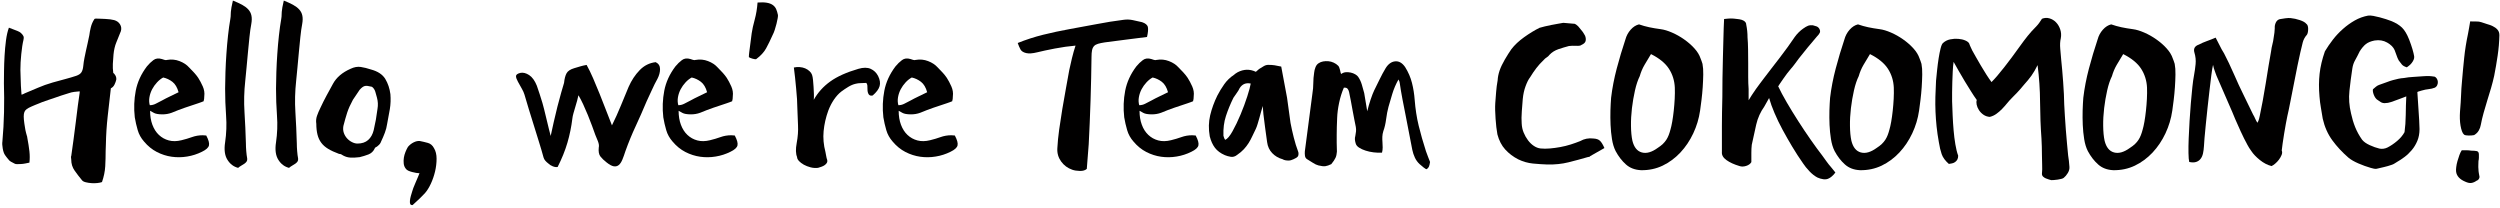 <svg width="831" height="69" viewBox="0 0 831 69" fill="none" xmlns="http://www.w3.org/2000/svg">
<path d="M9.81 54.05C9.38 54.15 8.91 54.24 8.41 54.34C7.91 54.44 7.43 54.5 6.97 54.52C6.51 54.54 6.09 54.56 5.71 54.56C5.33 54.56 5.06 54.51 4.92 54.42C4.39 54.13 3.96 53.91 3.62 53.74C3.28 53.57 2.95 53.25 2.61 52.77C2.42 52.58 2.26 52.39 2.14 52.19C2.02 52 1.86 51.78 1.67 51.54C1.33 51.06 1.08 50.34 0.91 49.38C0.74 48.42 0.7 47.63 0.8 47C1.09 43.79 1.27 40.56 1.34 37.32C1.41 34.08 1.4 30.88 1.3 27.71C1.3 26.56 1.31 25.17 1.34 23.53C1.36 21.9 1.42 20.22 1.52 18.49C1.62 16.76 1.77 15.07 1.99 13.41C2.21 11.75 2.53 10.35 2.96 9.2C3.92 9.58 4.86 9.95 5.77 10.28C6.68 10.62 7.35 11.19 7.79 12.01C7.93 12.39 7.93 12.83 7.79 13.31C7.65 13.89 7.51 14.58 7.39 15.4C7.27 16.22 7.16 17.08 7.07 17.99C6.97 18.9 6.9 19.82 6.85 20.73C6.8 21.64 6.78 22.48 6.78 23.25C6.83 24.45 6.86 25.63 6.89 26.78C6.91 27.93 6.97 29.11 7.07 30.31C7.07 30.5 7.08 30.68 7.11 30.85C7.13 31.02 7.15 31.22 7.15 31.46C7.39 31.41 7.61 31.34 7.8 31.24C7.99 31.14 8.13 31.07 8.23 31.02C9.77 30.4 11.24 29.77 12.66 29.15C14.08 28.53 15.7 27.95 17.52 27.42C19.06 26.99 20.46 26.6 21.73 26.27C23 25.94 24.21 25.57 25.37 25.19C26.19 24.9 26.75 24.52 27.06 24.04C27.37 23.56 27.58 22.89 27.67 22.02C27.77 21.01 27.9 20.1 28.07 19.28C28.24 18.46 28.4 17.66 28.57 16.87C28.74 16.08 28.92 15.28 29.11 14.46C29.3 13.64 29.49 12.73 29.69 11.72C29.79 10.9 29.95 10.02 30.19 9.06C30.43 8.1 30.81 7.21 31.34 6.4C31.39 6.3 31.47 6.24 31.59 6.22C31.71 6.2 31.82 6.18 31.91 6.18C32.24 6.18 32.69 6.19 33.24 6.22C33.79 6.25 34.36 6.27 34.93 6.29C35.51 6.32 36.07 6.36 36.62 6.43C37.17 6.5 37.62 6.59 37.95 6.68C38.81 6.92 39.46 7.39 39.89 8.08C40.32 8.78 40.42 9.53 40.18 10.35C39.65 11.69 39.15 12.94 38.67 14.09C38.19 15.24 37.88 16.59 37.73 18.12C37.63 19.23 37.56 20.26 37.51 21.22C37.46 22.18 37.51 23.19 37.65 24.24C37.84 24.34 38.07 24.6 38.33 25.03C38.59 25.46 38.7 25.94 38.65 26.47C38.55 26.95 38.36 27.49 38.07 28.09C37.78 28.69 37.37 29.11 36.85 29.35C36.51 32.23 36.17 35.29 35.81 38.53C35.45 41.77 35.25 44.88 35.2 47.85C35.2 48.23 35.19 48.62 35.16 49C35.13 49.38 35.12 49.77 35.12 50.15C35.12 51.88 35.07 53.6 34.98 55.3C34.88 57 34.52 58.74 33.9 60.52C33.52 60.66 33.01 60.77 32.39 60.84C31.77 60.91 31.12 60.92 30.45 60.88C29.78 60.83 29.14 60.74 28.54 60.59C27.94 60.45 27.52 60.23 27.28 59.94C26.37 58.84 25.54 57.76 24.8 56.7C24.05 55.64 23.68 54.42 23.68 53.03C23.68 52.79 23.66 52.56 23.61 52.35C23.56 52.14 23.59 51.98 23.68 51.88C23.92 50.2 24.17 48.38 24.44 46.41C24.7 44.44 24.96 42.49 25.2 40.54C25.44 38.6 25.67 36.77 25.88 35.07C26.1 33.37 26.3 31.94 26.49 30.79V30.36C25.87 30.41 25.27 30.47 24.69 30.54C24.11 30.61 23.54 30.74 22.96 30.94C22 31.23 21.12 31.5 20.33 31.77C19.54 32.03 18.81 32.29 18.13 32.53C17.46 32.77 16.79 33 16.11 33.21C15.44 33.43 14.72 33.68 13.95 33.97C13.71 34.07 13.38 34.2 12.98 34.37C12.57 34.54 12.15 34.71 11.72 34.87C11.29 35.04 10.87 35.22 10.46 35.41C10.05 35.6 9.75 35.75 9.56 35.84C9.08 36.08 8.71 36.36 8.44 36.67C8.18 36.98 8.01 37.39 7.94 37.89C7.87 38.39 7.87 39.02 7.94 39.76C8.01 40.5 8.14 41.45 8.34 42.6C8.34 42.74 8.38 42.96 8.45 43.25C8.52 43.54 8.59 43.85 8.67 44.19C8.74 44.53 8.83 44.83 8.92 45.09C9.02 45.35 9.06 45.56 9.06 45.7C9.39 47.48 9.64 49.01 9.78 50.31C9.92 51.61 9.92 52.85 9.78 54.05H9.81Z" fill="#010000"/>
<path d="M68.56 45.05C69.33 46.49 69.63 47.58 69.46 48.33C69.29 49.08 68.51 49.78 67.12 50.45C65.58 51.22 63.95 51.75 62.22 52.03C60.49 52.32 58.77 52.34 57.07 52.1C55.37 51.86 53.72 51.33 52.14 50.52C50.56 49.7 49.14 48.55 47.89 47.06C46.88 45.91 46.17 44.64 45.77 43.24C45.36 41.85 45.04 40.43 44.8 38.99C44.46 35.97 44.57 33.03 45.12 30.17C45.67 27.31 46.91 24.61 48.83 22.07C49.5 21.25 50.22 20.56 50.99 19.98C51.76 19.4 52.69 19.28 53.8 19.62C54.09 19.72 54.39 19.81 54.7 19.91C55.01 20.01 55.31 20.01 55.6 19.91C56.99 19.67 58.35 19.8 59.67 20.31C60.99 20.81 62.06 21.52 62.87 22.43C63.4 22.96 63.94 23.52 64.49 24.12C65.04 24.72 65.51 25.31 65.89 25.88C66.42 26.7 66.92 27.64 67.4 28.72C67.88 29.8 68.05 30.89 67.9 32C67.9 32.62 67.83 33.18 67.68 33.66C67.39 33.76 67.12 33.86 66.85 33.98C66.59 34.1 66.29 34.21 65.95 34.3C64.46 34.78 62.99 35.27 61.52 35.78C60.06 36.28 58.58 36.85 57.09 37.47C56.08 37.85 54.98 38.04 53.78 38.01C52.58 37.99 51.72 37.83 51.19 37.54L49.89 36.82C49.89 38.55 50.14 40.1 50.65 41.46C51.16 42.82 51.87 43.96 52.81 44.84C53.75 45.73 54.85 46.34 56.12 46.68C57.39 47.02 58.79 46.99 60.33 46.61C61.53 46.32 62.69 45.97 63.82 45.57C64.95 45.16 66.14 44.96 67.38 44.96C67.57 44.96 67.76 44.97 67.96 45C68.15 45.02 68.34 45.04 68.54 45.04L68.56 45.05ZM49.77 34.97C50.49 34.97 51.16 34.8 51.79 34.47C52.41 34.13 53.11 33.77 53.88 33.39C54.65 32.96 55.56 32.49 56.62 31.99C57.67 31.49 58.59 31.04 59.36 30.66C58.93 29.08 58.24 27.92 57.31 27.2C56.37 26.48 55.35 26 54.25 25.76C53.53 26.14 52.85 26.68 52.2 27.38C51.55 28.08 51.01 28.83 50.58 29.65C50.15 30.47 49.85 31.34 49.68 32.28C49.51 33.22 49.55 34.12 49.79 34.98L49.77 34.97Z" fill="#010000"/>
<path d="M77.42 0.19C78.62 0.67 79.64 1.14 80.48 1.59C81.32 2.05 82 2.56 82.53 3.14C83.06 3.72 83.41 4.39 83.57 5.16C83.74 5.93 83.73 6.87 83.53 7.97C83.29 9.22 83.09 10.67 82.92 12.33C82.75 13.99 82.58 15.68 82.42 17.41C82.25 19.14 82.1 20.83 81.95 22.49C81.81 24.15 81.66 25.62 81.52 26.92C81.14 30.38 81.05 33.83 81.27 37.29C81.49 40.75 81.64 44.2 81.74 47.66C81.74 48.43 81.78 49.27 81.85 50.18C81.92 51.09 82.03 51.93 82.17 52.7C82.22 53.08 82.16 53.41 81.99 53.67C81.82 53.93 81.58 54.17 81.27 54.39C80.96 54.61 80.61 54.82 80.23 55.04C79.85 55.26 79.48 55.51 79.15 55.8C77.66 55.42 76.47 54.52 75.59 53.1C74.7 51.68 74.45 49.75 74.83 47.3C75.26 44.37 75.37 41.42 75.15 38.44C74.93 35.46 74.83 32.46 74.83 29.44C74.83 27.81 74.87 25.98 74.94 23.97C75.01 21.95 75.12 19.91 75.26 17.85C75.4 15.79 75.58 13.76 75.8 11.77C76.02 9.78 76.27 7.97 76.56 6.33C76.66 5.8 76.7 5.27 76.7 4.75C76.7 4.23 76.75 3.69 76.84 3.17C76.89 2.69 76.97 2.21 77.09 1.73C77.21 1.25 77.32 0.75 77.41 0.22L77.42 0.19Z" fill="#010000"/>
<path d="M94.34 0.19C95.54 0.67 96.56 1.14 97.4 1.59C98.24 2.05 98.92 2.56 99.45 3.14C99.98 3.72 100.33 4.39 100.49 5.16C100.66 5.93 100.65 6.87 100.45 7.97C100.21 9.22 100.01 10.67 99.84 12.33C99.67 13.99 99.5 15.68 99.34 17.41C99.17 19.14 99.02 20.83 98.87 22.49C98.73 24.15 98.58 25.62 98.44 26.92C98.06 30.38 97.97 33.83 98.19 37.29C98.41 40.75 98.56 44.2 98.66 47.66C98.66 48.43 98.7 49.27 98.77 50.18C98.84 51.09 98.95 51.93 99.09 52.7C99.14 53.08 99.08 53.41 98.91 53.67C98.74 53.93 98.5 54.17 98.19 54.39C97.88 54.61 97.53 54.82 97.15 55.04C96.77 55.26 96.4 55.51 96.07 55.8C94.58 55.42 93.39 54.52 92.51 53.1C91.62 51.68 91.37 49.75 91.75 47.3C92.18 44.37 92.29 41.42 92.07 38.44C91.85 35.46 91.75 32.46 91.75 29.44C91.75 27.81 91.79 25.98 91.86 23.97C91.93 21.95 92.04 19.91 92.18 17.85C92.32 15.79 92.5 13.76 92.72 11.77C92.94 9.78 93.19 7.97 93.48 6.33C93.58 5.8 93.62 5.27 93.62 4.75C93.62 4.23 93.67 3.69 93.76 3.17C93.81 2.69 93.89 2.21 94.01 1.73C94.13 1.25 94.24 0.75 94.33 0.22L94.34 0.19Z" fill="#010000"/>
<path d="M105.14 41.16C105 40.25 105.07 39.37 105.36 38.53C105.65 37.69 106.03 36.79 106.51 35.83C107.13 34.49 107.79 33.17 108.49 31.87C109.19 30.57 109.92 29.23 110.69 27.84C111.84 25.73 113.79 24.07 116.52 22.87C117.72 22.29 118.86 22.09 119.94 22.26C121.02 22.43 122.14 22.7 123.29 23.09C125.59 23.71 127.19 24.77 128.08 26.26C128.97 27.75 129.53 29.43 129.77 31.3C129.91 32.98 129.85 34.62 129.59 36.23C129.33 37.84 129.03 39.48 128.69 41.16C128.55 42.17 128.29 43.15 127.93 44.11C127.57 45.07 127.15 46.05 126.67 47.06C126.57 47.35 126.44 47.6 126.27 47.82C126.1 48.04 125.9 48.24 125.66 48.43C125.42 48.67 125.18 48.84 124.94 48.93C124.7 49.03 124.56 49.19 124.51 49.43C124.08 50.34 123.39 50.98 122.46 51.34C121.52 51.7 120.55 52 119.54 52.24C118.44 52.38 117.4 52.43 116.44 52.38C115.48 52.33 114.54 52.02 113.63 51.44C113.53 51.34 113.39 51.27 113.2 51.22C113.01 51.17 112.84 51.15 112.7 51.15C111.26 50.62 110.06 50.07 109.1 49.49C108.14 48.91 107.37 48.24 106.8 47.47C106.22 46.7 105.8 45.8 105.54 44.77C105.28 43.74 105.14 42.53 105.14 41.13V41.16ZM123.64 28.85C123.06 28.71 122.58 28.61 122.2 28.56C121.82 28.51 121.49 28.52 121.23 28.6C120.97 28.67 120.7 28.81 120.44 29C120.18 29.19 119.88 29.48 119.54 29.86L117.31 33.17C116.45 34.75 115.81 36.18 115.4 37.45C114.99 38.72 114.57 40.2 114.14 41.88C114 42.7 114.04 43.45 114.28 44.15C114.52 44.85 114.88 45.46 115.36 45.99C115.84 46.52 116.39 46.94 117.02 47.25C117.64 47.56 118.24 47.72 118.82 47.72C120.31 47.72 121.49 47.32 122.38 46.53C123.27 45.74 123.88 44.65 124.22 43.25L124.94 39.79C125.08 38.64 125.26 37.44 125.48 36.19C125.7 34.94 125.64 33.69 125.3 32.45C125.16 31.87 124.98 31.23 124.76 30.51C124.54 29.79 124.17 29.24 123.64 28.85Z" fill="#010000"/>
<path d="M139.41 57.58C139.12 57.58 138.76 57.54 138.33 57.47C137.9 57.4 137.45 57.3 137 57.18C136.54 57.06 136.12 56.92 135.74 56.75C135.36 56.58 135.07 56.35 134.88 56.07C134.5 55.59 134.27 55.03 134.2 54.38C134.13 53.73 134.14 53.08 134.24 52.44C134.34 51.79 134.52 51.14 134.78 50.5C135.04 49.85 135.32 49.29 135.61 48.81C136.14 48.19 136.76 47.69 137.48 47.33C138.2 46.97 138.87 46.82 139.5 46.86C140.46 47.05 141.37 47.27 142.24 47.51C143.1 47.75 143.78 48.33 144.26 49.24C144.84 50.2 145.12 51.38 145.12 52.77C145.12 54.16 144.95 55.56 144.62 56.98C144.28 58.4 143.82 59.75 143.22 61.05C142.62 62.35 141.96 63.4 141.24 64.22C140.76 64.75 140.18 65.34 139.51 65.98C138.84 66.63 138.05 67.36 137.13 68.18C136.7 68.18 136.43 68.04 136.34 67.75C136.24 67.46 136.22 67.09 136.27 66.63C136.32 66.17 136.41 65.68 136.56 65.15C136.7 64.62 136.85 64.14 136.99 63.71C137.04 63.47 137.17 63.06 137.39 62.49C137.61 61.92 137.86 61.3 138.15 60.65C138.44 60 138.7 59.39 138.94 58.81C139.18 58.23 139.35 57.83 139.44 57.59L139.41 57.58Z" fill="#010000"/>
<path d="M187.5 27.48C187.64 26.14 187.92 25.09 188.33 24.35C188.74 23.61 189.59 23.04 190.89 22.66C191.71 22.42 192.39 22.22 192.94 22.05C193.49 21.88 194.18 21.73 194.99 21.58C195.71 22.88 196.43 24.35 197.15 26.01C197.87 27.67 198.59 29.39 199.31 31.19C200.03 32.99 200.74 34.79 201.43 36.59C202.13 38.39 202.79 40.08 203.41 41.67C204.46 39.56 205.46 37.35 206.4 35.05C207.34 32.75 208.19 30.68 208.96 28.86C209.92 26.7 211.14 24.85 212.63 23.32C214.12 21.78 215.89 20.9 217.96 20.66C218.92 21.14 219.4 21.91 219.4 22.96C219.4 24.01 219.11 25.1 218.54 26.2C217.92 27.3 217.29 28.55 216.67 29.94C216.05 31.33 215.47 32.58 214.94 33.68C213.69 36.66 212.47 39.43 211.27 42C210.07 44.57 208.94 47.32 207.89 50.24C207.55 51.3 207.22 52.23 206.88 53.05C206.54 53.87 206.15 54.47 205.69 54.85C205.23 55.23 204.68 55.38 204.03 55.28C203.38 55.18 202.58 54.75 201.62 53.98C200.76 53.31 200.07 52.65 199.57 52C199.07 51.35 198.89 50.36 199.03 49.01C199.17 48.48 199.08 47.79 198.74 46.92C198.4 46.06 198.12 45.36 197.88 44.83C197.59 44.01 197.23 43.02 196.8 41.84C196.37 40.66 195.9 39.46 195.4 38.24C194.9 37.02 194.38 35.83 193.85 34.68C193.32 33.53 192.79 32.52 192.27 31.66C192.17 32.19 192.03 32.79 191.84 33.46C191.65 34.13 191.44 34.83 191.23 35.55C191.01 36.27 190.81 36.97 190.62 37.64C190.43 38.31 190.31 38.89 190.26 39.37C189.92 42.15 189.37 44.85 188.6 47.47C187.83 50.09 186.75 52.76 185.36 55.5C184.88 55.6 184.34 55.52 183.74 55.28C183.14 55.04 182.65 54.73 182.26 54.34C181.88 54.05 181.54 53.74 181.25 53.4C180.96 53.07 180.77 52.7 180.67 52.32C180.24 50.74 179.75 49.06 179.19 47.28C178.64 45.5 178.07 43.69 177.5 41.84C176.92 39.99 176.36 38.18 175.81 36.4C175.26 34.63 174.77 32.97 174.33 31.43C174.14 30.81 173.86 30.18 173.5 29.56C173.14 28.94 172.7 28.14 172.17 27.18C171.74 26.41 171.52 25.79 171.52 25.31C171.52 24.83 172 24.47 172.96 24.23C173.87 24.04 174.84 24.28 175.88 24.95C176.91 25.62 177.76 26.8 178.44 28.48C178.73 29.3 179.05 30.26 179.41 31.36C179.77 32.47 180.07 33.42 180.31 34.24C180.41 34.53 180.59 35.2 180.85 36.26C181.11 37.32 181.39 38.46 181.68 39.68C181.97 40.9 182.24 42.04 182.51 43.1C182.77 44.16 182.95 44.85 183.05 45.19C183.34 43.85 183.67 42.31 184.06 40.58C184.44 38.85 184.85 37.15 185.28 35.47C185.71 33.79 186.13 32.23 186.54 30.79C186.95 29.35 187.27 28.25 187.51 27.48H187.5Z" fill="#010000"/>
<path d="M244.24 45.05C245.01 46.49 245.31 47.58 245.14 48.33C244.97 49.08 244.19 49.78 242.8 50.45C241.26 51.22 239.63 51.75 237.9 52.03C236.17 52.32 234.45 52.34 232.75 52.1C231.05 51.86 229.4 51.33 227.82 50.52C226.24 49.7 224.82 48.55 223.57 47.06C222.56 45.91 221.85 44.64 221.45 43.24C221.04 41.85 220.72 40.43 220.48 38.99C220.14 35.97 220.25 33.03 220.8 30.17C221.35 27.31 222.59 24.61 224.51 22.07C225.18 21.25 225.9 20.56 226.67 19.98C227.44 19.4 228.37 19.28 229.48 19.62C229.77 19.72 230.07 19.81 230.38 19.91C230.69 20.01 230.99 20.01 231.28 19.91C232.67 19.67 234.03 19.8 235.35 20.31C236.67 20.81 237.74 21.52 238.55 22.43C239.08 22.96 239.62 23.52 240.17 24.12C240.72 24.72 241.19 25.31 241.57 25.88C242.1 26.7 242.6 27.64 243.08 28.72C243.56 29.8 243.73 30.89 243.58 32C243.58 32.62 243.51 33.18 243.36 33.66C243.07 33.76 242.8 33.86 242.53 33.98C242.27 34.1 241.97 34.21 241.63 34.3C240.14 34.78 238.67 35.27 237.2 35.78C235.74 36.28 234.26 36.85 232.77 37.47C231.76 37.85 230.66 38.04 229.46 38.01C228.26 37.99 227.4 37.83 226.87 37.54L225.57 36.82C225.57 38.55 225.82 40.1 226.33 41.46C226.84 42.82 227.55 43.96 228.49 44.84C229.43 45.73 230.53 46.34 231.8 46.68C233.07 47.02 234.47 46.99 236.01 46.61C237.21 46.32 238.37 45.97 239.5 45.57C240.63 45.16 241.82 44.96 243.06 44.96C243.25 44.96 243.44 44.97 243.64 45C243.83 45.02 244.02 45.04 244.22 45.04L244.24 45.05ZM225.45 34.97C226.17 34.97 226.84 34.8 227.47 34.47C228.09 34.13 228.79 33.77 229.56 33.39C230.33 32.96 231.24 32.49 232.3 31.99C233.35 31.49 234.27 31.04 235.04 30.66C234.61 29.08 233.92 27.92 232.99 27.2C232.05 26.48 231.03 26 229.93 25.76C229.21 26.14 228.53 26.68 227.88 27.38C227.23 28.08 226.69 28.83 226.26 29.65C225.83 30.47 225.53 31.34 225.36 32.28C225.19 33.22 225.23 34.12 225.47 34.98L225.45 34.97Z" fill="#010000"/>
<path d="M251.8 0.84C253.05 0.74 254.08 0.77 254.9 0.91C255.72 1.05 256.38 1.31 256.88 1.67C257.38 2.03 257.76 2.49 258 3.04C258.24 3.59 258.43 4.23 258.58 4.95C258.63 5.09 258.6 5.45 258.51 6.03C258.41 6.61 258.28 7.23 258.11 7.9C257.94 8.57 257.75 9.24 257.53 9.92C257.31 10.59 257.09 11.14 256.85 11.58C256.08 13.31 255.35 14.81 254.65 16.08C253.95 17.35 252.86 18.54 251.37 19.64C251.23 19.74 250.84 19.7 250.22 19.53C249.6 19.36 249.16 19.18 248.92 18.99C248.92 18.56 248.97 17.98 249.06 17.26C249.16 16.54 249.25 15.8 249.35 15.03C249.45 14.26 249.54 13.52 249.64 12.8C249.73 12.08 249.81 11.5 249.86 11.07C250.05 9.77 250.39 8.25 250.87 6.5C251.35 4.75 251.66 2.86 251.81 0.85L251.8 0.84Z" fill="#010000"/>
<path d="M264.97 52.25C264.49 51.15 264.44 49.56 264.83 47.5C265.21 45.48 265.36 43.52 265.26 41.6C265.16 39.68 265.09 37.81 265.04 35.98C265.04 35.12 265 34.11 264.93 32.96C264.86 31.81 264.76 30.63 264.64 29.43C264.52 28.23 264.4 27.02 264.28 25.79C264.16 24.57 264.03 23.45 263.88 22.44C264.5 22.3 265.15 22.25 265.82 22.3C266.49 22.35 267.1 22.49 267.66 22.73C268.21 22.97 268.69 23.28 269.1 23.67C269.51 24.05 269.78 24.46 269.93 24.89C270.07 25.32 270.18 25.9 270.25 26.62C270.32 27.34 270.38 28.1 270.43 28.89C270.48 29.68 270.51 30.46 270.54 31.23C270.56 32 270.55 32.65 270.5 33.17C271.84 30.77 273.67 28.74 275.97 27.09C278.27 25.43 281.39 24.03 285.33 22.88C286.96 22.4 288.32 22.4 289.4 22.88C290.48 23.36 291.31 24.15 291.88 25.26C292.5 26.51 292.67 27.64 292.38 28.64C292.09 29.64 291.32 30.68 290.08 31.74C289.46 31.88 289.01 31.75 288.75 31.34C288.49 30.93 288.35 30.39 288.35 29.72C288.35 29.24 288.34 28.81 288.31 28.42C288.28 28.04 288.15 27.75 287.91 27.56C287.33 27.61 286.75 27.63 286.15 27.63C285.55 27.63 284.96 27.7 284.39 27.85C283.57 28.04 282.76 28.39 281.94 28.89C281.12 29.39 280.36 29.91 279.64 30.44C278.78 31.11 277.97 31.99 277.23 33.07C276.49 34.15 275.85 35.39 275.32 36.78C274.5 39.04 273.99 41.3 273.77 43.58C273.55 45.86 273.76 48.18 274.38 50.53C274.48 50.96 274.56 51.41 274.63 51.86C274.7 52.32 274.81 52.74 274.95 53.12C275.05 53.5 275.01 53.84 274.84 54.13C274.67 54.42 274.43 54.67 274.12 54.89C273.81 55.11 273.45 55.29 273.04 55.43C272.63 55.57 272.26 55.69 271.92 55.79C271.06 55.89 270.22 55.83 269.4 55.61C268.58 55.39 267.85 55.11 267.2 54.75C266.55 54.39 266.02 53.99 265.62 53.56C265.21 53.13 264.98 52.7 264.94 52.26L264.97 52.25Z" fill="#010000"/>
<path d="M317.39 45.05C318.16 46.49 318.46 47.58 318.29 48.33C318.12 49.08 317.34 49.78 315.95 50.45C314.41 51.22 312.78 51.75 311.05 52.03C309.32 52.32 307.6 52.34 305.9 52.1C304.2 51.86 302.55 51.33 300.97 50.52C299.39 49.7 297.97 48.55 296.72 47.06C295.71 45.91 295 44.64 294.6 43.24C294.19 41.85 293.87 40.43 293.63 38.99C293.29 35.97 293.4 33.03 293.95 30.17C294.5 27.31 295.74 24.61 297.66 22.07C298.33 21.25 299.05 20.56 299.82 19.98C300.59 19.4 301.52 19.28 302.63 19.62C302.92 19.72 303.22 19.81 303.53 19.91C303.84 20.01 304.14 20.01 304.43 19.91C305.82 19.67 307.18 19.8 308.5 20.31C309.82 20.81 310.89 21.52 311.7 22.43C312.23 22.96 312.77 23.52 313.32 24.12C313.87 24.72 314.34 25.31 314.72 25.88C315.25 26.7 315.75 27.64 316.23 28.72C316.71 29.8 316.88 30.89 316.73 32C316.73 32.62 316.66 33.18 316.51 33.66C316.22 33.76 315.95 33.86 315.68 33.98C315.42 34.1 315.12 34.21 314.78 34.3C313.29 34.78 311.82 35.27 310.35 35.78C308.89 36.28 307.41 36.85 305.92 37.47C304.91 37.85 303.81 38.04 302.61 38.01C301.41 37.99 300.55 37.83 300.02 37.54L298.72 36.82C298.72 38.55 298.97 40.1 299.48 41.46C299.99 42.82 300.7 43.96 301.64 44.84C302.58 45.73 303.68 46.34 304.95 46.68C306.22 47.02 307.62 46.99 309.16 46.61C310.36 46.32 311.52 45.97 312.65 45.57C313.78 45.16 314.97 44.96 316.21 44.96C316.4 44.96 316.59 44.97 316.79 45C316.98 45.02 317.17 45.04 317.37 45.04L317.39 45.05ZM298.6 34.97C299.32 34.97 299.99 34.8 300.62 34.47C301.24 34.13 301.94 33.77 302.71 33.39C303.48 32.96 304.39 32.49 305.45 31.99C306.5 31.49 307.42 31.04 308.19 30.66C307.76 29.08 307.07 27.92 306.14 27.2C305.2 26.48 304.18 26 303.08 25.76C302.36 26.14 301.68 26.68 301.03 27.38C300.38 28.08 299.84 28.83 299.41 29.65C298.98 30.47 298.68 31.34 298.51 32.28C298.34 33.22 298.38 34.12 298.62 34.98L298.6 34.97Z" fill="#010000"/>
<path d="M381.25 12.29C378.75 12.63 376.39 12.93 374.16 13.19C371.93 13.45 369.61 13.75 367.21 14.09C366.3 14.23 365.55 14.39 364.98 14.56C364.4 14.73 363.96 14.98 363.65 15.32C363.34 15.66 363.12 16.11 363 16.69C362.88 17.27 362.82 18.01 362.82 18.92C362.77 23.48 362.66 28.32 362.5 33.43C362.33 38.54 362.13 43.38 361.89 47.94C361.79 49.33 361.68 50.7 361.57 52.04C361.45 53.38 361.34 54.75 361.25 56.14C360.72 56.62 359.95 56.85 358.95 56.82C357.94 56.8 357.1 56.66 356.43 56.42C354.89 55.89 353.66 54.98 352.72 53.68C351.78 52.38 351.36 50.92 351.46 49.29C351.56 47.37 351.76 45.29 352.07 43.06C352.38 40.83 352.73 38.56 353.11 36.26C353.49 33.96 353.89 31.7 354.3 29.49C354.71 27.28 355.08 25.22 355.42 23.3C355.66 22.15 355.96 20.83 356.32 19.34C356.68 17.85 357.08 16.46 357.51 15.16C355.3 15.35 353.01 15.68 350.63 16.13C348.25 16.59 346.3 17.01 344.76 17.39C343.22 17.77 342 17.86 341.09 17.64C340.18 17.42 339.55 17.03 339.22 16.45C339.03 16.11 338.86 15.77 338.72 15.41C338.58 15.05 338.43 14.68 338.29 14.29C341.03 13.19 343.85 12.27 346.75 11.55C349.65 10.83 352.57 10.21 355.5 9.68C358.52 9.15 361.52 8.6 364.5 8.02C367.48 7.44 370.48 6.96 373.5 6.58C374.51 6.44 375.53 6.47 376.56 6.69C377.59 6.91 378.61 7.13 379.62 7.37C380.77 7.75 381.42 8.31 381.56 9.03C381.7 9.75 381.61 10.83 381.27 12.27L381.25 12.29Z" fill="#010000"/>
<path d="M397.45 45.05C398.22 46.49 398.52 47.58 398.35 48.33C398.18 49.08 397.4 49.78 396.01 50.45C394.47 51.22 392.84 51.75 391.11 52.03C389.38 52.32 387.66 52.34 385.96 52.1C384.26 51.86 382.61 51.33 381.03 50.52C379.45 49.7 378.03 48.55 376.78 47.06C375.77 45.91 375.06 44.64 374.66 43.24C374.25 41.85 373.93 40.43 373.69 38.99C373.35 35.97 373.46 33.03 374.01 30.17C374.56 27.31 375.8 24.61 377.72 22.07C378.39 21.25 379.11 20.56 379.88 19.98C380.65 19.4 381.58 19.28 382.69 19.62C382.98 19.72 383.28 19.81 383.59 19.91C383.9 20.01 384.2 20.01 384.49 19.91C385.88 19.67 387.24 19.8 388.56 20.31C389.88 20.81 390.95 21.52 391.76 22.43C392.29 22.96 392.83 23.52 393.38 24.12C393.93 24.72 394.4 25.31 394.78 25.88C395.31 26.7 395.81 27.64 396.29 28.72C396.77 29.8 396.94 30.89 396.79 32C396.79 32.62 396.72 33.18 396.57 33.66C396.28 33.76 396.01 33.86 395.74 33.98C395.48 34.1 395.18 34.21 394.84 34.3C393.35 34.78 391.88 35.27 390.41 35.78C388.95 36.28 387.47 36.85 385.98 37.47C384.97 37.85 383.87 38.04 382.67 38.01C381.47 37.99 380.61 37.83 380.08 37.54L378.78 36.82C378.78 38.55 379.03 40.1 379.54 41.46C380.04 42.83 380.76 43.96 381.7 44.84C382.64 45.73 383.74 46.34 385.01 46.68C386.28 47.02 387.68 46.99 389.22 46.61C390.42 46.32 391.58 45.97 392.71 45.57C393.84 45.16 395.03 44.96 396.27 44.96C396.46 44.96 396.65 44.97 396.85 45C397.04 45.02 397.23 45.04 397.43 45.04L397.45 45.05ZM378.66 34.97C379.38 34.97 380.05 34.8 380.68 34.47C381.3 34.13 382 33.77 382.77 33.39C383.54 32.96 384.45 32.49 385.51 31.99C386.56 31.49 387.48 31.04 388.25 30.66C387.82 29.08 387.13 27.92 386.2 27.2C385.26 26.48 384.24 26 383.14 25.76C382.42 26.14 381.74 26.68 381.09 27.38C380.44 28.08 379.9 28.83 379.47 29.65C379.04 30.47 378.74 31.34 378.57 32.28C378.4 33.22 378.44 34.12 378.68 34.98L378.66 34.97Z" fill="#010000"/>
<path d="M419.77 35.18C419.58 35.76 419.39 36.4 419.19 37.12C419 37.84 418.81 38.55 418.61 39.24C418.42 39.94 418.23 40.6 418.03 41.22C417.84 41.84 417.65 42.37 417.45 42.8C417.02 43.66 416.62 44.49 416.26 45.28C415.9 46.07 415.49 46.83 415.04 47.55C414.58 48.27 414.06 48.95 413.46 49.6C412.86 50.25 412.1 50.89 411.19 51.51C410.52 52.04 409.82 52.24 409.1 52.12C408.38 52 407.73 51.82 407.16 51.58C405.72 50.96 404.62 50.14 403.85 49.13C403.08 48.12 402.51 46.85 402.12 45.31C401.69 42.86 401.74 40.53 402.26 38.33C402.79 36.12 403.58 33.94 404.64 31.78C405.31 30.48 406.08 29.22 406.94 28C407.8 26.78 408.88 25.73 410.18 24.87C410.42 24.63 410.83 24.34 411.4 24.01C413.42 22.96 415.43 22.91 417.45 23.87L418.53 22.93C419.01 22.64 419.5 22.34 420.01 22.03C420.51 21.72 421.03 21.56 421.56 21.56C422.38 21.56 423.08 21.61 423.68 21.7C424.28 21.8 425.01 21.94 425.88 22.13L427.82 32.5L428.97 40.85C429.26 42.39 429.62 44.01 430.05 45.71C430.48 47.41 430.96 48.96 431.49 50.35C431.59 50.54 431.63 50.83 431.63 51.21C431.63 51.59 431.51 51.91 431.27 52.15C431.03 52.39 430.59 52.65 429.94 52.94C429.29 53.23 428.8 53.37 428.46 53.37C427.5 53.37 426.8 53.23 426.37 52.94C424.98 52.56 423.81 51.87 422.88 50.89C421.94 49.91 421.38 48.69 421.19 47.25C420.95 45.52 420.72 43.88 420.51 42.32C420.29 40.76 420.11 39.33 419.97 38.04C419.92 37.8 419.89 37.39 419.86 36.82C419.83 36.24 419.8 35.69 419.75 35.16L419.77 35.18ZM415.74 27.77C414.16 27.44 412.93 27.94 412.07 29.28C411.83 29.81 411.52 30.34 411.13 30.86C410.75 31.39 410.36 31.94 409.98 32.52C408.97 34.58 408.14 36.6 407.5 38.57C406.85 40.54 406.58 42.72 406.67 45.12C406.72 45.26 406.78 45.46 406.85 45.7C406.92 45.94 407.05 46.2 407.25 46.49C407.97 46.2 408.79 45.24 409.7 43.61C410.61 41.98 411.5 40.13 412.36 38.07C413.22 36.01 413.97 34 414.59 32.06C415.21 30.12 415.6 28.69 415.74 27.78V27.77Z" fill="#010000"/>
<path d="M446.7 29.14C446.03 30.68 445.5 32.36 445.12 34.18C444.74 36 444.52 37.68 444.47 39.22C444.42 40.28 444.39 41.25 444.36 42.14C444.33 43.03 444.32 43.92 444.32 44.8V47.46C444.32 48.35 444.34 49.32 444.39 50.38C444.34 51.2 444.19 51.89 443.92 52.47C443.65 53.05 443.19 53.74 442.52 54.56C441.75 54.94 441.09 55.17 440.54 55.24C439.99 55.31 439.23 55.23 438.27 54.99C437.69 54.85 437.06 54.55 436.36 54.09C435.66 53.63 435.03 53.24 434.45 52.9C434.07 52.66 433.84 52.29 433.77 51.78C433.7 51.28 433.69 50.78 433.73 50.3L436.25 31.08C436.44 29.93 436.54 28.79 436.54 27.66C436.54 26.53 436.64 25.35 436.83 24.1C436.88 23.57 437.02 23 437.26 22.37C437.5 21.75 437.86 21.29 438.34 21C438.77 20.71 439.26 20.52 439.82 20.42C440.37 20.32 440.95 20.3 441.55 20.35C442.15 20.4 442.74 20.56 443.31 20.82C443.89 21.08 444.39 21.43 444.82 21.86C444.96 22 445.08 22.21 445.18 22.47C445.28 22.73 445.36 23.01 445.43 23.3C445.5 23.59 445.56 23.85 445.61 24.09C445.66 24.33 445.73 24.5 445.83 24.59C446.26 24.26 446.75 24.06 447.31 24.01C447.86 23.96 448.41 24 448.97 24.12C449.52 24.24 450.03 24.43 450.48 24.7C450.93 24.97 451.26 25.24 451.45 25.53C451.98 26.3 452.39 27.16 452.67 28.12C452.95 29.08 453.22 30.02 453.46 30.93L454.47 36.98C454.61 36.4 454.78 35.78 454.97 35.11C455.16 34.44 455.37 33.78 455.58 33.13C455.8 32.48 456.01 31.88 456.23 31.33C456.45 30.78 456.63 30.36 456.77 30.07C457.39 28.82 458.01 27.57 458.61 26.33C459.21 25.08 459.87 23.86 460.59 22.66C461.45 21.27 462.51 20.51 463.76 20.39C465.01 20.27 466.11 20.91 467.07 22.3C468.12 23.98 468.88 25.73 469.34 27.56C469.8 29.38 470.1 31.26 470.24 33.18C470.48 36.25 470.92 39.12 471.57 41.78C472.22 44.44 473.02 47.26 473.98 50.24C474.22 50.91 474.46 51.56 474.7 52.18C474.94 52.8 475.16 53.36 475.35 53.84C475.25 54.51 475.13 55.01 474.99 55.35C474.85 55.68 474.61 55.97 474.27 56.21C474.13 56.3 473.79 56.14 473.26 55.71C472.73 55.28 472.28 54.89 471.89 54.56C471.22 53.94 470.69 53.22 470.31 52.4C469.93 51.58 469.64 50.72 469.45 49.81L467.22 38.29C466.88 36.66 466.54 34.9 466.18 33C465.82 31.1 465.52 29.32 465.28 27.64C465.28 27.35 465.14 26.94 464.85 26.42C463.99 27.96 463.3 29.55 462.8 31.21C462.3 32.87 461.88 34.29 461.54 35.49C461.2 36.74 460.94 38.11 460.75 39.59C460.56 41.08 460.25 42.42 459.81 43.62C459.62 44.24 459.51 44.86 459.49 45.46C459.47 46.06 459.48 46.66 459.53 47.26C459.58 47.86 459.6 48.45 459.6 49.02C459.6 49.59 459.53 50.17 459.38 50.75C458.47 50.8 457.53 50.76 456.57 50.64C455.61 50.52 454.72 50.33 453.91 50.06C453.09 49.8 452.39 49.47 451.79 49.09C451.19 48.71 450.82 48.27 450.67 47.79C450.53 47.36 450.43 46.93 450.38 46.49C450.33 46.06 450.38 45.6 450.52 45.12C450.62 44.64 450.69 44.16 450.74 43.68C450.79 43.2 450.76 42.7 450.67 42.17C450.53 41.5 450.36 40.67 450.17 39.69C449.98 38.71 449.79 37.69 449.59 36.63C449.4 35.57 449.21 34.52 449.01 33.46C448.82 32.4 448.63 31.44 448.43 30.58C448.33 30.15 448.17 29.79 447.93 29.5C447.69 29.21 447.28 29.09 446.71 29.14H446.7Z" fill="#010000"/>
<path d="M523.02 7.9C523.31 7.85 523.6 7.94 523.88 8.15C524.16 8.36 524.41 8.57 524.6 8.76C525.27 9.53 525.75 10.12 526.04 10.52C526.33 10.93 526.62 11.4 526.9 11.92C527.14 12.59 527.19 13.18 527.04 13.68C526.9 14.18 526.44 14.6 525.67 14.94C525.43 15.18 524.84 15.28 523.91 15.23C522.97 15.18 522.17 15.21 521.5 15.3C520.39 15.59 519.24 15.94 518.04 16.34C516.84 16.75 515.83 17.38 515.02 18.25C514.78 18.59 514.48 18.86 514.12 19.08C513.76 19.3 513.44 19.57 513.15 19.91C512.19 20.82 511.36 21.73 510.67 22.65C509.97 23.56 509.29 24.57 508.62 25.67C508.09 26.34 507.59 27.33 507.11 28.62C506.63 29.92 506.32 31.33 506.17 32.87C506.07 34.02 505.96 35.39 505.85 36.97C505.73 38.55 505.72 39.92 505.81 41.07C505.86 42.13 506.07 43.12 506.46 44.06C506.84 45 507.32 45.85 507.9 46.62C508.48 47.39 509.12 48.01 509.84 48.49C510.56 48.97 511.3 49.26 512.07 49.35C513.03 49.45 514.07 49.45 515.2 49.35C516.33 49.25 517.48 49.1 518.66 48.88C519.84 48.66 520.99 48.38 522.12 48.02C523.25 47.66 524.29 47.29 525.25 46.9C525.92 46.52 526.62 46.25 527.34 46.11C528.06 45.97 528.83 45.94 529.64 46.04C530.65 46.09 531.39 46.35 531.87 46.83C532.35 47.31 532.83 48.1 533.31 49.21L528.63 51.87C528.44 52.11 528.22 52.21 527.98 52.16C525.68 52.83 523.46 53.43 521.32 53.96C519.18 54.49 516.87 54.73 514.37 54.68C512.83 54.63 511.23 54.52 509.55 54.36C507.87 54.19 506.24 53.73 504.65 52.96C502.97 52.1 501.53 51 500.33 49.68C499.13 48.36 498.27 46.69 497.74 44.68C497.6 43.96 497.48 43.16 497.38 42.27C497.28 41.38 497.2 40.46 497.13 39.5C497.06 38.54 497.01 37.6 496.99 36.69C496.97 35.78 496.98 34.96 497.03 34.24C497.13 32.99 497.22 31.74 497.32 30.5C497.42 29.25 497.58 27.98 497.82 26.68C497.87 25.67 498.08 24.59 498.47 23.44C498.85 22.34 499.43 21.13 500.2 19.8C500.97 18.48 501.69 17.34 502.36 16.38C503.46 14.94 504.89 13.6 506.64 12.35C508.39 11.1 510.08 10.07 511.72 9.25C512.2 9.11 512.79 8.95 513.48 8.78C514.18 8.61 514.9 8.46 515.64 8.31C516.38 8.17 517.1 8.03 517.8 7.91C518.5 7.79 519.11 7.68 519.64 7.59L523.02 7.88V7.9Z" fill="#010000"/>
<path d="M544.83 8.11C545.93 8.49 547.05 8.81 548.18 9.05C549.31 9.29 550.59 9.51 552.03 9.7C553.13 9.84 554.38 10.22 555.77 10.82C557.16 11.42 558.51 12.18 559.8 13.09C561.1 14 562.24 15 563.22 16.08C564.2 17.16 564.89 18.28 565.27 19.43C565.37 19.67 565.47 19.95 565.59 20.26C565.71 20.57 565.82 20.9 565.91 21.23C566.1 22.24 566.19 23.43 566.16 24.79C566.13 26.15 566.08 27.56 565.98 29C565.88 30.44 565.75 31.84 565.58 33.21C565.41 34.58 565.26 35.77 565.11 36.77C564.73 39.41 563.97 41.93 562.84 44.33C561.71 46.73 560.28 48.86 558.56 50.7C556.83 52.55 554.86 54 552.66 55.06C550.45 56.11 548.05 56.62 545.46 56.57C543.44 56.47 541.78 55.84 540.46 54.66C539.14 53.49 538 52.01 537.04 50.23C536.46 49.08 536.06 47.75 535.82 46.23C535.58 44.72 535.42 43.15 535.35 41.51C535.28 39.88 535.27 38.28 535.31 36.72C535.36 35.16 535.43 33.76 535.53 32.51C535.91 29.3 536.54 26.05 537.4 22.79C538.26 19.53 539.22 16.31 540.28 13.14C540.62 11.89 541.2 10.8 542.04 9.86C542.88 8.92 543.8 8.34 544.81 8.1L544.83 8.11ZM548.79 17.98C548.02 19.23 547.3 20.43 546.63 21.58C545.96 22.73 545.43 23.98 545.05 25.32C544.43 26.57 543.9 28.14 543.47 30.04C543.04 31.94 542.7 33.91 542.46 35.94C542.22 37.98 542.11 39.96 542.14 41.88C542.16 43.8 542.32 45.43 542.61 46.78C543.14 48.94 544.18 50.24 545.74 50.67C547.3 51.1 549.06 50.6 551.03 49.16C551.7 48.73 552.27 48.3 552.72 47.86C553.17 47.42 553.56 46.97 553.87 46.49C554.18 46.01 554.45 45.49 554.66 44.94C554.88 44.39 555.08 43.75 555.27 43.03C555.46 42.41 555.65 41.54 555.85 40.44C556.04 39.34 556.21 38.14 556.35 36.84C556.49 35.54 556.6 34.22 556.67 32.88C556.74 31.54 556.75 30.29 556.71 29.14C556.61 26.84 555.97 24.75 554.77 22.88C553.57 21.01 551.58 19.38 548.79 17.98Z" fill="#010000"/>
<path d="M602.58 8.4C603.01 8.5 603.42 8.62 603.8 8.76C604.18 8.9 604.5 9.17 604.74 9.55C605.03 10.08 605.07 10.53 604.88 10.92C604.69 11.3 604.38 11.71 603.94 12.14C601.83 14.59 599.84 17.01 597.96 19.41C597.53 19.99 597.08 20.59 596.63 21.21C596.17 21.83 595.71 22.41 595.23 22.94C594.85 23.37 594.44 23.88 594.01 24.45C593.58 25.03 593.17 25.59 592.79 26.14C592.41 26.69 592.06 27.2 591.75 27.65C591.44 28.11 591.21 28.45 591.07 28.69C591.79 30.23 592.74 32 593.91 34.02C595.09 36.04 596.36 38.11 597.73 40.25C599.1 42.39 600.48 44.45 601.87 46.44C603.26 48.43 604.53 50.17 605.69 51.66C606.07 52.19 606.54 52.84 607.09 53.6C607.64 54.37 608.13 54.99 608.57 55.47L610.08 57.34C609.7 57.87 609.3 58.3 608.89 58.64C608.48 58.98 608.16 59.19 607.92 59.29C607.39 59.58 606.78 59.67 606.08 59.58C605.38 59.48 604.72 59.29 604.1 59C603.19 58.52 602.3 57.82 601.44 56.91C600.58 56 599.88 55.13 599.35 54.32C598.1 52.54 596.9 50.7 595.75 48.78C594.6 46.86 593.52 44.96 592.51 43.09C591.5 41.22 590.61 39.38 589.85 37.58C589.08 35.78 588.48 34.11 588.05 32.58L586.47 35.39C585.17 37.22 584.27 39.22 583.77 41.4C583.27 43.59 582.77 45.83 582.29 48.13C582.19 48.99 582.15 49.89 582.15 50.83V53.89C581.81 54.47 581.24 54.89 580.42 55.15C579.6 55.41 578.86 55.43 578.19 55.19C576.41 54.66 574.97 54 573.87 53.21C572.77 52.42 572.26 51.52 572.36 50.51V41.8C572.36 40.36 572.37 38.87 572.4 37.34C572.42 35.8 572.46 34.1 572.51 32.23C572.51 30.41 572.52 28.38 572.55 26.15C572.57 23.92 572.62 21.65 572.69 19.35C572.76 17.05 572.82 14.77 572.87 12.51C572.92 10.25 572.99 8.19 573.09 6.32C573.43 6.27 573.88 6.22 574.46 6.18C575.04 6.14 575.65 6.13 576.3 6.18C576.95 6.23 577.56 6.3 578.14 6.4C578.72 6.5 579.17 6.64 579.51 6.83C580.13 7.17 580.45 7.62 580.45 8.2C580.74 9.59 580.88 11.01 580.88 12.45C580.98 13.6 581.04 14.92 581.06 16.41C581.08 17.9 581.1 19.42 581.1 20.98V25.55C581.1 27.04 581.15 28.38 581.24 29.58V33.32C581.53 32.84 581.89 32.26 582.32 31.59C582.75 30.92 583.21 30.25 583.69 29.57C584.17 28.9 584.64 28.26 585.09 27.66C585.55 27.06 585.92 26.57 586.21 26.18C586.93 25.22 587.76 24.14 588.69 22.94C589.63 21.74 590.56 20.53 591.5 19.3C592.44 18.08 593.35 16.85 594.24 15.63C595.13 14.41 595.91 13.29 596.58 12.28C596.91 11.8 597.34 11.31 597.84 10.8C598.34 10.29 598.84 9.88 599.32 9.54C599.99 9.06 600.54 8.74 600.98 8.57C601.41 8.4 601.96 8.34 602.64 8.39L602.58 8.4Z" fill="#010000"/>
<path d="M617.62 8.11C618.72 8.49 619.84 8.81 620.97 9.05C622.1 9.29 623.38 9.51 624.82 9.7C625.92 9.84 627.17 10.22 628.56 10.82C629.95 11.42 631.3 12.18 632.59 13.09C633.89 14 635.03 15 636.01 16.08C636.99 17.16 637.68 18.28 638.06 19.43C638.16 19.67 638.26 19.95 638.38 20.26C638.5 20.57 638.61 20.9 638.7 21.23C638.89 22.24 638.98 23.43 638.95 24.79C638.92 26.15 638.87 27.56 638.77 29C638.67 30.44 638.54 31.84 638.37 33.21C638.2 34.58 638.05 35.77 637.9 36.77C637.52 39.41 636.76 41.93 635.63 44.33C634.5 46.73 633.07 48.86 631.35 50.7C629.62 52.55 627.65 54 625.45 55.06C623.24 56.11 620.84 56.62 618.25 56.57C616.23 56.47 614.57 55.84 613.25 54.66C611.93 53.49 610.79 52.01 609.83 50.23C609.25 49.08 608.85 47.75 608.61 46.23C608.37 44.72 608.21 43.15 608.14 41.51C608.07 39.88 608.06 38.28 608.1 36.72C608.15 35.16 608.22 33.76 608.32 32.51C608.7 29.3 609.33 26.05 610.19 22.79C611.05 19.53 612.01 16.31 613.07 13.14C613.41 11.89 613.99 10.8 614.83 9.86C615.67 8.92 616.59 8.34 617.6 8.1L617.62 8.11ZM621.58 17.98C620.81 19.23 620.09 20.43 619.42 21.58C618.75 22.73 618.22 23.98 617.84 25.32C617.22 26.57 616.69 28.14 616.26 30.04C615.83 31.94 615.49 33.91 615.25 35.94C615.01 37.98 614.9 39.96 614.93 41.88C614.95 43.8 615.11 45.43 615.4 46.78C615.93 48.94 616.97 50.24 618.53 50.67C620.09 51.1 621.85 50.6 623.82 49.16C624.49 48.73 625.06 48.3 625.51 47.86C625.96 47.42 626.35 46.97 626.66 46.49C626.97 46.01 627.24 45.49 627.45 44.94C627.67 44.39 627.87 43.75 628.06 43.03C628.25 42.41 628.44 41.54 628.64 40.44C628.83 39.34 629 38.14 629.14 36.84C629.28 35.54 629.39 34.22 629.46 32.88C629.53 31.54 629.54 30.29 629.5 29.14C629.4 26.84 628.76 24.75 627.56 22.88C626.36 21.01 624.37 19.38 621.58 17.98Z" fill="#010000"/>
<path d="M661.47 38.86C660.65 38.81 659.93 38.57 659.31 38.14C658.69 37.71 658.18 37.19 657.8 36.59C657.42 35.99 657.16 35.39 657.04 34.79C656.92 34.19 656.93 33.67 657.08 33.24C656.46 32.38 655.81 31.4 655.14 30.32C654.47 29.24 653.78 28.14 653.09 27.01C652.39 25.88 651.73 24.75 651.11 23.63C650.49 22.5 649.91 21.48 649.38 20.57C649.24 21.53 649.14 22.59 649.09 23.74C649.04 24.89 648.99 26.06 648.95 27.23C648.9 28.41 648.88 29.56 648.88 30.69V33.68C648.93 35.17 648.99 36.74 649.06 38.4C649.13 40.06 649.24 41.7 649.38 43.33C649.52 44.96 649.71 46.51 649.96 47.97C650.2 49.43 650.51 50.69 650.9 51.75C650.9 52.28 650.8 52.71 650.61 53.05C650.42 53.39 650.17 53.66 649.85 53.88C649.54 54.1 649.2 54.24 648.84 54.31C648.48 54.38 648.13 54.44 647.8 54.49C646.6 53.44 645.81 52.36 645.42 51.25C645.04 50.15 644.72 48.83 644.48 47.29C644.14 45.42 643.89 43.67 643.72 42.03C643.55 40.4 643.43 38.77 643.36 37.13C643.29 35.49 643.28 33.85 643.32 32.2C643.37 30.54 643.44 28.76 643.54 26.84C643.64 25.78 643.76 24.58 643.9 23.24C644.04 21.9 644.21 20.61 644.4 19.39C644.59 18.17 644.81 17.07 645.05 16.11C645.29 15.15 645.55 14.55 645.84 14.31C646.51 13.69 647.3 13.28 648.22 13.09C649.13 12.9 650.03 12.84 650.92 12.91C651.81 12.98 652.59 13.16 653.26 13.45C653.93 13.74 654.36 14.07 654.56 14.46C654.7 14.89 654.88 15.32 655.1 15.76C655.32 16.19 655.47 16.53 655.57 16.77C655.86 17.3 656.25 18.01 656.76 18.89C657.26 19.78 657.8 20.71 658.38 21.7C658.96 22.68 659.56 23.67 660.18 24.65C660.8 25.63 661.4 26.51 661.98 27.28C663.13 26.13 664.54 24.5 666.19 22.38C667.85 20.27 669.51 18.04 671.19 15.68C672.29 14.14 673.24 12.88 674.03 11.9C674.82 10.92 675.7 9.94 676.66 8.98C677.09 8.55 677.46 8.12 677.78 7.68C678.09 7.25 678.42 6.77 678.75 6.24C679.57 5.91 680.39 5.86 681.23 6.1C682.07 6.34 682.8 6.78 683.43 7.43C684.05 8.08 684.52 8.87 684.83 9.81C685.14 10.75 685.2 11.72 685.01 12.73C684.77 13.74 684.71 14.9 684.83 16.22C684.95 17.54 685.06 18.78 685.15 19.93C685.25 20.84 685.35 21.95 685.47 23.24C685.59 24.54 685.7 25.87 685.79 27.24C685.89 28.61 685.97 29.95 686.04 31.27C686.11 32.59 686.15 33.75 686.15 34.76C686.2 35.82 686.27 37.1 686.37 38.61C686.47 40.12 686.57 41.67 686.69 43.25C686.81 44.83 686.94 46.38 687.09 47.89C687.23 49.4 687.35 50.66 687.45 51.67C687.55 52.15 687.63 52.75 687.7 53.47C687.77 54.19 687.83 54.86 687.88 55.49C687.93 56.16 687.75 56.83 687.34 57.51C686.93 58.18 686.49 58.71 686.01 59.09C685.87 59.23 685.6 59.35 685.22 59.45C684.84 59.55 684.43 59.63 684 59.7C683.57 59.77 683.15 59.82 682.74 59.84C682.33 59.86 682.03 59.88 681.84 59.88C681.65 59.83 681.38 59.76 681.05 59.66C680.71 59.56 680.38 59.44 680.04 59.3C679.7 59.16 679.4 58.96 679.14 58.72C678.88 58.48 678.74 58.17 678.74 57.78C678.84 56.82 678.86 55.81 678.81 54.76C678.76 53.7 678.74 52.63 678.74 51.52C678.74 50.7 678.73 49.79 678.7 48.78C678.68 47.77 678.64 46.88 678.59 46.12C678.3 42.18 678.15 38.14 678.12 33.99C678.1 29.84 677.82 25.72 677.29 21.64C676.62 23.03 675.93 24.21 675.24 25.17C674.54 26.13 673.72 27.14 672.76 28.19C671.85 29.3 671.08 30.17 670.46 30.82C669.84 31.47 669.26 32.06 668.73 32.58C668.2 33.11 667.67 33.7 667.15 34.34C666.62 34.99 666.07 35.61 665.49 36.21C664.91 36.81 664.29 37.35 663.62 37.83C662.95 38.31 662.23 38.65 661.46 38.84L661.47 38.86Z" fill="#010000"/>
<path d="M701.79 8.11C702.89 8.49 704.01 8.81 705.14 9.05C706.27 9.29 707.55 9.51 708.99 9.7C710.09 9.84 711.34 10.22 712.73 10.82C714.12 11.42 715.47 12.18 716.76 13.09C718.06 14 719.2 15 720.18 16.08C721.16 17.16 721.85 18.28 722.23 19.43C722.33 19.67 722.43 19.95 722.55 20.26C722.67 20.57 722.78 20.9 722.87 21.23C723.06 22.24 723.15 23.43 723.12 24.79C723.1 26.16 723.04 27.56 722.94 29C722.84 30.44 722.71 31.84 722.54 33.21C722.37 34.58 722.22 35.77 722.07 36.77C721.69 39.41 720.93 41.93 719.8 44.33C718.67 46.73 717.24 48.86 715.52 50.7C713.79 52.55 711.82 54 709.62 55.06C707.41 56.11 705.01 56.62 702.42 56.57C700.4 56.47 698.74 55.84 697.42 54.66C696.1 53.49 694.96 52.01 694 50.23C693.42 49.08 693.02 47.75 692.78 46.23C692.54 44.72 692.38 43.15 692.31 41.51C692.24 39.88 692.23 38.28 692.27 36.72C692.32 35.16 692.39 33.76 692.49 32.51C692.87 29.3 693.5 26.05 694.36 22.79C695.22 19.53 696.18 16.31 697.24 13.14C697.57 11.89 698.16 10.8 699 9.86C699.84 8.92 700.76 8.34 701.77 8.1L701.79 8.11ZM705.75 17.98C704.98 19.23 704.26 20.43 703.59 21.58C702.92 22.73 702.39 23.98 702.01 25.32C701.39 26.57 700.86 28.14 700.43 30.04C700 31.94 699.66 33.91 699.42 35.94C699.18 37.98 699.07 39.96 699.1 41.88C699.12 43.8 699.28 45.43 699.57 46.78C700.1 48.94 701.14 50.24 702.7 50.67C704.26 51.1 706.02 50.6 707.99 49.16C708.66 48.73 709.23 48.3 709.68 47.86C710.14 47.43 710.52 46.97 710.83 46.49C711.14 46.01 711.41 45.49 711.62 44.94C711.84 44.39 712.04 43.75 712.23 43.03C712.42 42.41 712.61 41.54 712.81 40.44C713 39.34 713.17 38.14 713.31 36.84C713.45 35.54 713.56 34.22 713.63 32.88C713.7 31.54 713.71 30.29 713.67 29.14C713.57 26.84 712.92 24.75 711.73 22.88C710.53 21.01 708.54 19.38 705.75 17.98Z" fill="#010000"/>
<path d="M735.63 21.5C735.44 22.27 735.25 23.42 735.05 24.96C734.86 26.5 734.65 28.19 734.44 30.04C734.22 31.89 734.01 33.81 733.79 35.8C733.57 37.79 733.38 39.65 733.21 41.38C733.04 43.11 732.9 44.62 732.78 45.92C732.66 47.22 732.6 48.08 732.6 48.51C732.55 49.42 732.44 50.25 732.28 50.99C732.11 51.74 731.84 52.35 731.45 52.83C731.07 53.31 730.57 53.65 729.97 53.84C729.37 54.03 728.61 54.03 727.7 53.84C727.56 53.26 727.47 52.27 727.45 50.85C727.42 49.43 727.45 47.83 727.52 46.03C727.59 44.23 727.69 42.3 727.81 40.23C727.93 38.17 728.07 36.17 728.24 34.25C728.41 32.33 728.57 30.57 728.74 28.96C728.91 27.35 729.09 26.07 729.28 25.11C729.52 23.81 729.7 22.54 729.82 21.29C729.94 20.04 729.81 18.77 729.42 17.47C729.04 16.17 729.54 15.29 730.93 14.81C731.75 14.38 732.62 13.99 733.56 13.66C734.5 13.33 735.47 12.94 736.48 12.51C736.86 13.18 737.28 14 737.74 14.96C738.2 15.92 738.71 16.86 739.29 17.77C739.87 18.87 740.39 19.93 740.87 20.94C741.35 21.95 741.97 23.32 742.74 25.04C743.6 27.06 744.61 29.23 745.76 31.56C746.91 33.89 747.97 36.06 748.93 38.08C749.17 38.46 749.4 38.91 749.61 39.41C749.82 39.91 750.08 40.38 750.37 40.81C750.61 40.43 750.79 39.99 750.91 39.51C751.03 39.03 751.11 38.67 751.16 38.43C751.45 37.09 751.77 35.45 752.13 33.53C752.49 31.61 752.83 29.65 753.14 27.66C753.45 25.67 753.76 23.73 754.08 21.83C754.39 19.93 754.67 18.34 754.91 17.04C755.01 16.22 755.15 15.47 755.34 14.77C755.53 14.07 755.67 13.32 755.77 12.5C755.86 12.02 755.95 11.47 756.02 10.84C756.09 10.22 756.13 9.74 756.13 9.4C756.08 8.73 756.2 8.09 756.49 7.49C756.78 6.89 757.21 6.52 757.79 6.37C758.22 6.27 758.83 6.18 759.63 6.08C760.42 5.98 761.01 5.96 761.39 6.01C762.4 6.11 763.43 6.33 764.49 6.69C765.54 7.05 766.24 7.45 766.58 7.88C767.01 8.17 767.23 8.73 767.23 9.57C767.23 10.41 767.11 11.05 766.87 11.48C766.15 12.3 765.67 13.17 765.43 14.11C765.19 15.05 764.93 16.14 764.64 17.39C764.4 18.35 764.09 19.8 763.7 21.75C763.32 23.69 762.91 25.75 762.48 27.91C762.05 30.07 761.64 32.13 761.26 34.1C760.88 36.07 760.56 37.56 760.32 38.56C760.18 39.18 760.01 40.04 759.82 41.12C759.63 42.2 759.44 43.32 759.24 44.47C759.05 45.62 758.88 46.71 758.74 47.75C758.6 48.78 758.5 49.54 758.45 50.02C758.64 50.45 758.63 50.94 758.41 51.5C758.19 52.05 757.89 52.58 757.51 53.08C757.13 53.58 756.71 54.03 756.25 54.41C755.79 54.79 755.4 55.06 755.06 55.2C753.72 54.86 752.42 54.19 751.17 53.18C749.92 52.17 748.99 51.19 748.36 50.23C747.83 49.51 747.4 48.83 747.06 48.18C746.72 47.53 746.34 46.8 745.91 45.98C745.48 45.12 745.11 44.34 744.79 43.64C744.48 42.94 744.18 42.27 743.89 41.62C743.6 40.97 743.3 40.3 742.99 39.6C742.68 38.9 742.35 38.12 742.02 37.26L736.76 25.16C736.62 24.73 736.42 24.2 736.18 23.58C735.94 22.96 735.75 22.26 735.6 21.49L735.63 21.5Z" fill="#010000"/>
<path d="M800 22.37C799.57 22.23 799.23 22.08 798.99 21.94C798.75 21.8 798.55 21.63 798.38 21.44C798.21 21.25 798.06 21.04 797.91 20.83C797.77 20.61 797.57 20.36 797.33 20.07C797.04 19.54 796.8 18.98 796.61 18.38C796.42 17.78 796.2 17.19 795.96 16.62C795.53 15.66 794.7 14.83 793.48 14.14C792.26 13.44 790.88 13.22 789.34 13.46C788.09 13.7 787.12 14.1 786.42 14.65C785.72 15.2 785.04 16.01 784.37 17.06C783.84 18.16 783.34 19.14 782.86 19.98C782.38 20.82 782.07 21.74 781.92 22.75C781.54 25.25 781.21 27.73 780.95 30.2C780.69 32.67 780.87 35.18 781.49 37.72C781.83 39.3 782.28 40.82 782.86 42.26C783.44 43.7 784.2 45.09 785.16 46.44C785.69 47.11 786.53 47.71 787.68 48.24C788.83 48.77 789.91 49.15 790.92 49.39C791.35 49.49 791.81 49.5 792.29 49.43C792.77 49.36 793.2 49.23 793.59 49.03C794.64 48.5 795.71 47.78 796.79 46.87C797.87 45.96 798.7 44.97 799.27 43.92C799.51 42.19 799.64 40.28 799.67 38.2C799.69 36.11 799.75 34.06 799.85 32.04C799.51 32.18 799.1 32.34 798.63 32.51C798.15 32.68 797.67 32.86 797.19 33.05C796.71 33.24 796.25 33.41 795.82 33.55C795.39 33.69 795.05 33.81 794.81 33.91C794.09 34.15 793.44 34.27 792.87 34.27C792.29 34.32 791.78 34.2 791.32 33.91C790.86 33.62 790.44 33.33 790.06 33.05C789.63 32.67 789.28 32.13 789.02 31.43C788.76 30.73 788.67 30.15 788.77 29.67C789.15 29.34 789.49 29.05 789.78 28.81C790.07 28.57 790.4 28.38 790.79 28.23C791.8 27.9 792.67 27.58 793.42 27.29C794.17 27 794.85 26.77 795.47 26.61C796.09 26.44 796.68 26.3 797.23 26.18C797.78 26.06 798.39 25.98 799.07 25.93C800.08 25.74 801.11 25.62 802.17 25.57C803.23 25.52 804.28 25.45 805.34 25.35C805.82 25.3 806.23 25.28 806.56 25.28H807.46C807.72 25.28 808 25.3 808.29 25.35C808.58 25.4 808.91 25.45 809.3 25.49C809.59 25.63 809.83 25.86 810.02 26.17C810.21 26.48 810.32 26.83 810.34 27.21C810.36 27.59 810.29 27.97 810.12 28.33C809.95 28.69 809.68 28.97 809.29 29.16C808.67 29.4 807.99 29.56 807.27 29.63C806.55 29.7 805.78 29.86 804.97 30.1C804.73 30.2 804.45 30.28 804.14 30.35C803.83 30.42 803.62 30.51 803.53 30.6C803.63 32.43 803.76 34.48 803.93 36.76C804.1 39.04 804.21 41.09 804.25 42.92C804.25 44.36 804.01 45.66 803.53 46.81C803.05 47.96 802.44 48.98 801.69 49.87C800.94 50.76 800.14 51.53 799.28 52.17C798.42 52.82 797.6 53.36 796.83 53.79C796.59 53.93 796.3 54.11 795.97 54.33C795.63 54.55 795.3 54.7 794.96 54.8C794.14 55.09 793.31 55.33 792.48 55.52C791.64 55.71 790.81 55.9 790 56.1C789.71 56.15 789.4 56.14 789.06 56.06C788.72 55.99 788.39 55.9 788.05 55.81C786.71 55.43 785.34 54.93 783.95 54.33C782.56 53.73 781.45 53.09 780.64 52.42C778.58 50.64 776.79 48.72 775.28 46.66C773.77 44.6 772.7 42.2 772.08 39.46C771.89 38.26 771.68 37.05 771.47 35.82C771.25 34.6 771.1 33.36 771 32.11C770.76 29.37 770.77 26.83 771.04 24.48C771.3 22.13 771.89 19.66 772.8 17.06C773.57 15.76 774.46 14.47 775.46 13.17C776.46 11.87 777.58 10.69 778.81 9.61C780.03 8.53 781.34 7.59 782.73 6.8C784.12 6.01 785.61 5.47 787.19 5.18C787.67 5.13 788.24 5.17 788.92 5.29C789.59 5.41 790.29 5.57 791.01 5.76C791.73 5.95 792.43 6.16 793.1 6.37C793.77 6.59 794.35 6.79 794.83 6.98C796.37 7.6 797.57 8.34 798.43 9.18C799.29 10.02 800.09 11.35 800.81 13.18C801.24 14.28 801.6 15.33 801.89 16.31C802.18 17.29 802.37 18.1 802.47 18.72C802.52 19.1 802.46 19.49 802.29 19.87C802.12 20.25 801.91 20.62 801.64 20.95C801.38 21.29 801.09 21.57 800.78 21.81C800.47 22.05 800.21 22.24 800.02 22.39L800 22.37Z" fill="#010000"/>
<path d="M824.19 58.87C824.09 59.49 823.76 59.9 823.18 60.09C822.65 60.47 822.1 60.71 821.52 60.81C820.94 60.91 820.25 60.76 819.43 60.38C817.6 59.61 816.6 58.51 816.41 57.07C816.36 56.69 816.37 56.18 816.45 55.56C816.52 54.94 816.65 54.28 816.85 53.58C817.04 52.89 817.26 52.21 817.5 51.56C817.74 50.91 818 50.37 818.29 49.94H819.77C820.32 49.94 820.89 49.99 821.46 50.08C822.18 50.08 822.78 50.13 823.26 50.22C823.74 50.32 823.98 50.7 823.98 51.37V52.45C823.98 52.79 823.93 53.15 823.84 53.53C823.84 54.01 823.83 54.47 823.8 54.9C823.78 55.33 823.79 55.79 823.84 56.27C823.84 56.65 823.88 57.05 823.95 57.46C824.02 57.87 824.11 58.34 824.2 58.86L824.19 58.87ZM821.09 7.1C821.71 7.15 822.36 7.16 823.03 7.14C823.7 7.12 824.3 7.2 824.83 7.39C825.31 7.58 825.9 7.77 826.59 7.97C827.28 8.16 827.95 8.4 828.57 8.69C829.19 8.98 829.72 9.36 830.15 9.84C830.58 10.32 830.8 10.94 830.8 11.71C830.75 13.92 830.56 16.17 830.22 18.48C829.88 20.78 829.5 23.02 829.07 25.18C828.78 26.52 828.43 27.88 828.03 29.25C827.62 30.62 827.2 32 826.77 33.39C826.34 34.78 825.93 36.16 825.55 37.53C825.17 38.9 824.85 40.23 824.61 41.53C824.51 42.15 824.29 42.78 823.93 43.4C823.57 44.02 823.05 44.53 822.38 44.91C821.9 45.01 821.3 45.05 820.58 45.05C819.86 45.05 819.36 44.95 819.07 44.76C818.78 44.52 818.54 44.14 818.35 43.61C818.16 43.08 818 42.47 817.88 41.77C817.76 41.07 817.69 40.33 817.66 39.54C817.64 38.75 817.65 37.97 817.7 37.2C817.89 34.95 818.01 33.1 818.06 31.66C818.11 30.22 818.2 28.73 818.35 27.2C818.59 24.32 818.84 21.62 819.11 19.1C819.37 16.58 819.79 13.95 820.37 11.22C820.51 10.55 820.63 9.89 820.73 9.24C820.83 8.59 820.95 7.88 821.09 7.12V7.1Z" fill="#010000"/>
</svg>
